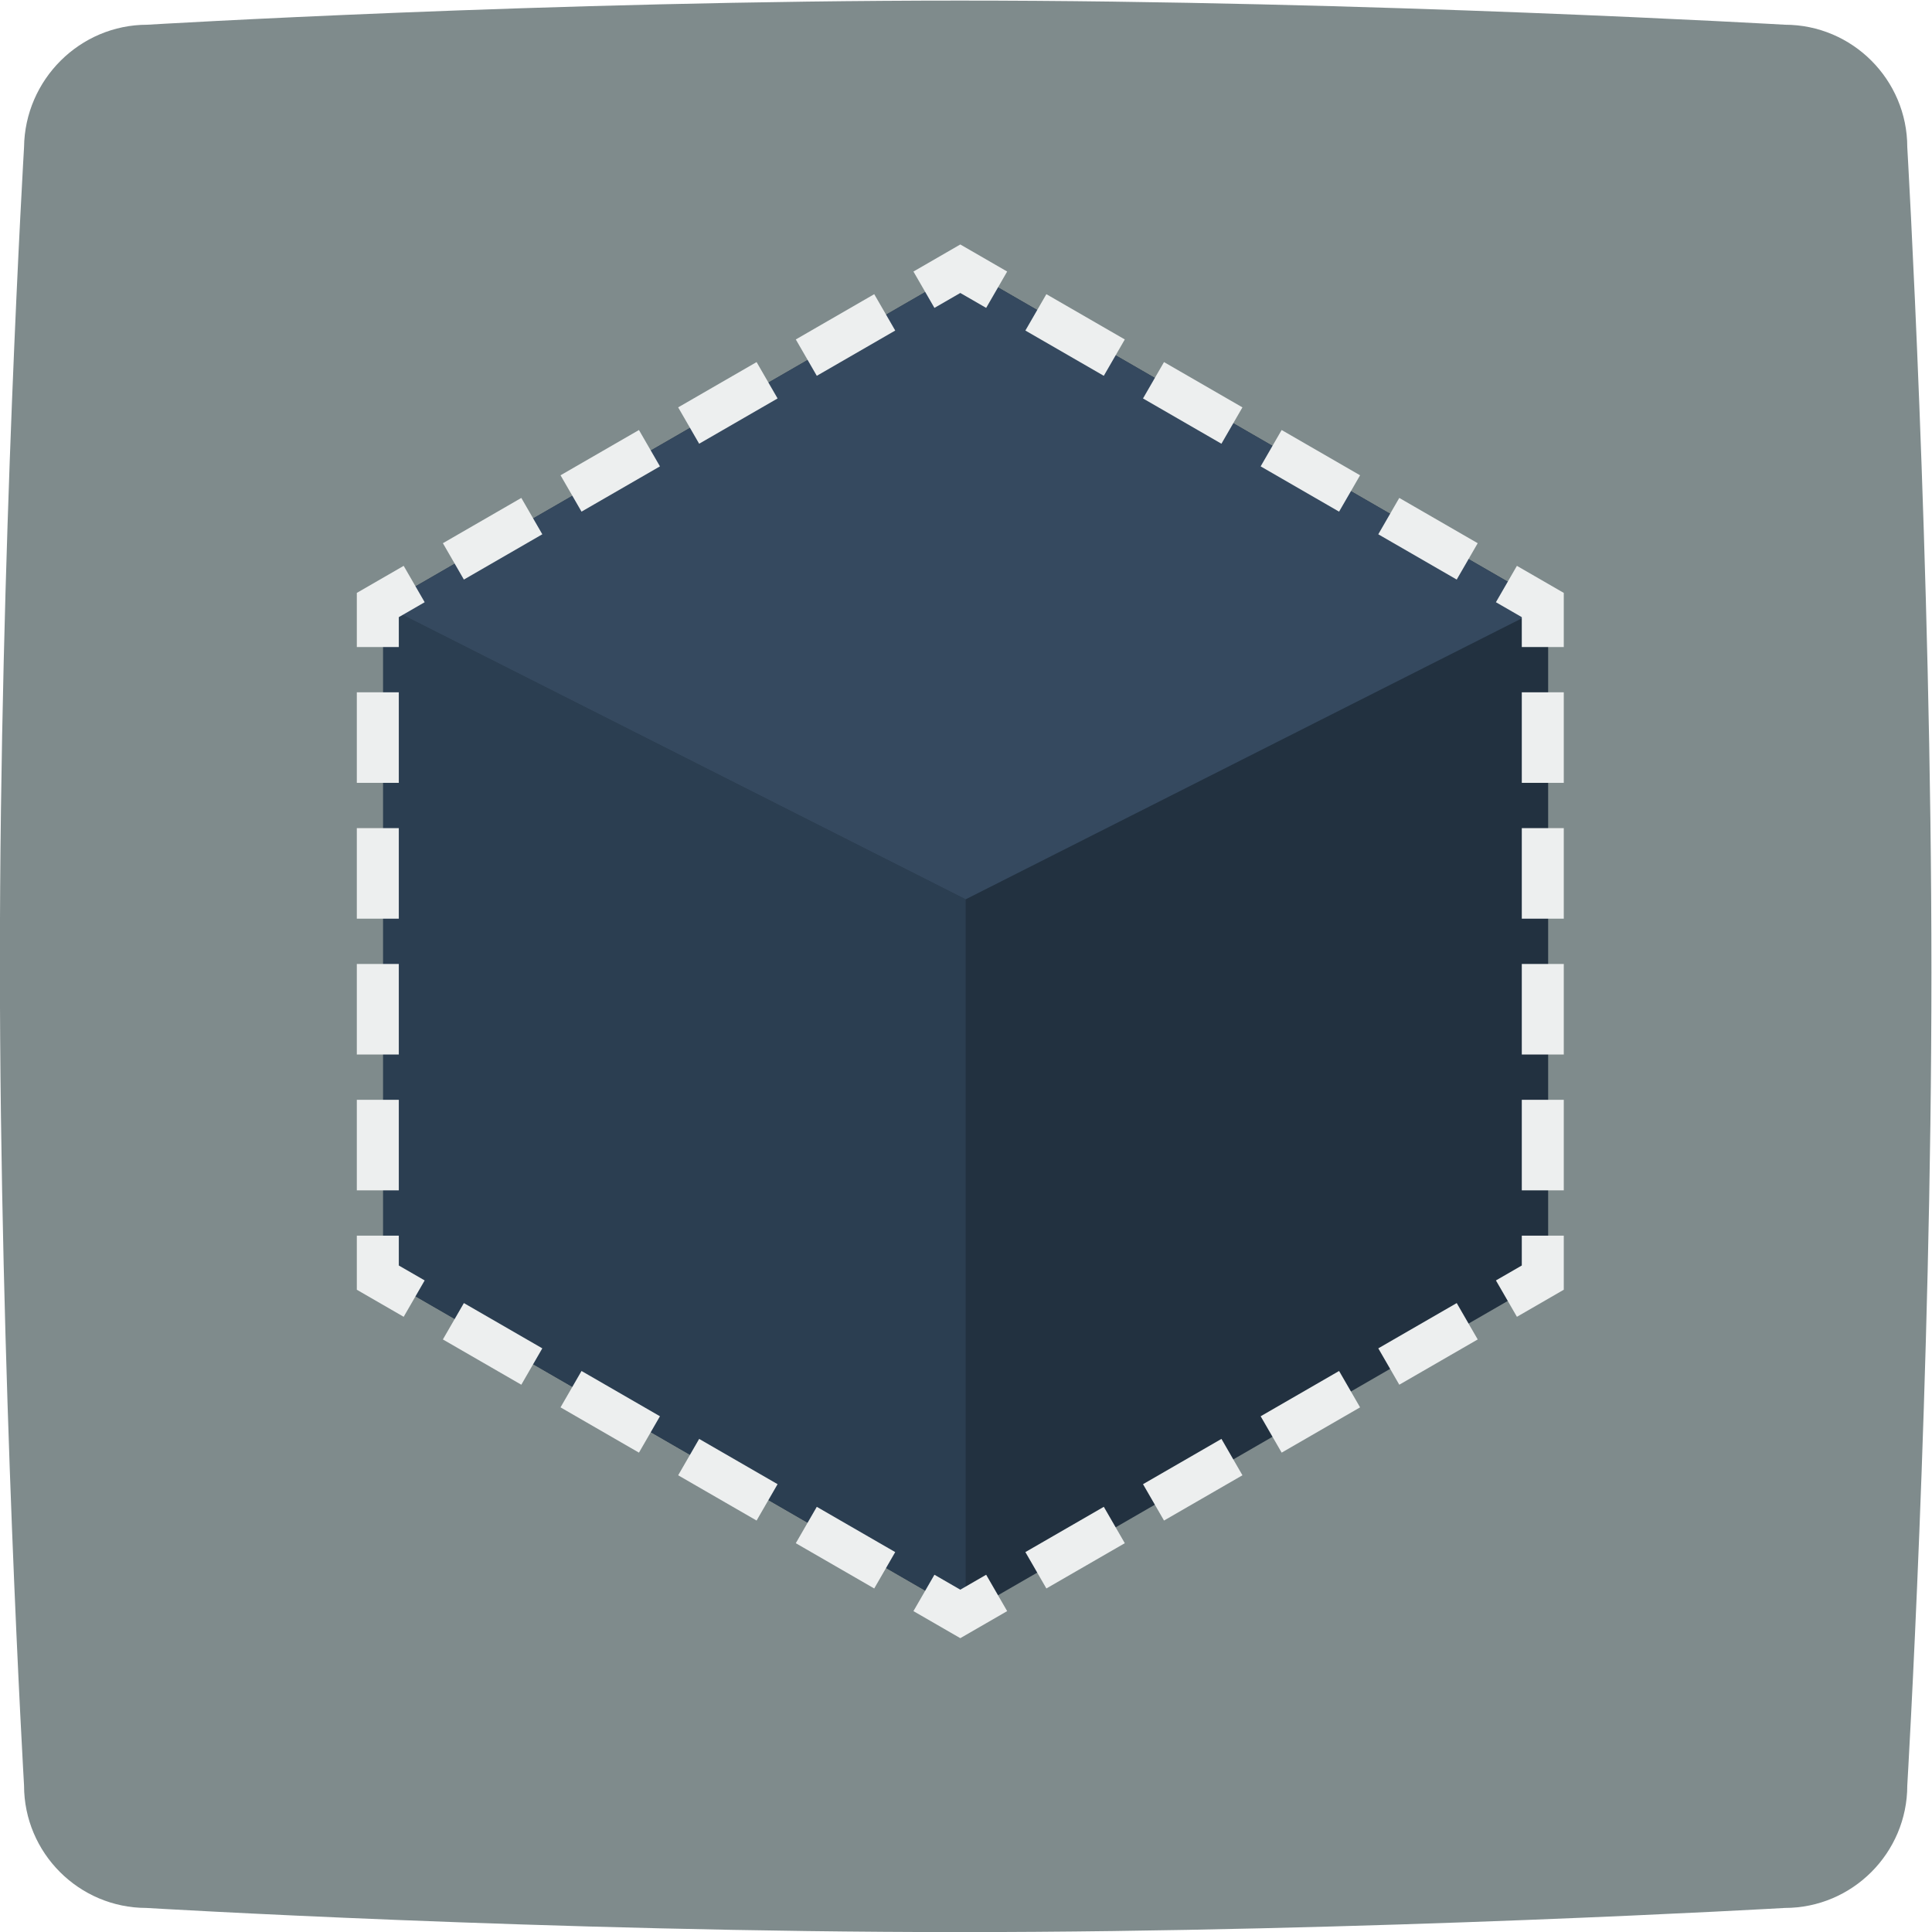 <svg height="245.333" viewBox="0 0 245.333 245.333" width="245.333" xmlns="http://www.w3.org/2000/svg" xmlns:xlink="http://www.w3.org/1999/xlink"><clipPath id="a"><path d="m0 256h256v-256h-256z"/></clipPath><g clip-path="url(#a)" transform="matrix(1.333 0 0 -1.333 -48 293.333)"><path d="m0 0s38.228 2.301 77.407 2.301c38.862 0 78.596-2.301 78.596-2.301 6.425 0 11.659-5.237 11.659-11.664 0 0 2.3-39.434 2.3-78.63 0-38.8-2.3-77.44-2.3-77.44 0-6.427-5.234-11.664-11.659-11.664 0 0-39.813-2.301-78.596-2.301-39.179 0-77.486 2.301-77.486 2.301-6.424 0-11.659 5.237-11.659 11.664 0 0-2.3 39.275-2.3 78.392 0 38.879 2.3 77.678 2.3 77.678.079 6.427 5.314 11.664 11.738 11.664" fill="#7f8b8c" fill-rule="evenodd" transform="translate(50.038 217.699)"/><path d="m0 0v64.073l-55.489 32.037-55.489-32.037v-64.073l55.489-32.037z" fill="#223140" transform="translate(183.489 98.346)"/><path d="m0 0 55.489-28.037v-68.073l-55.489 32.037z" fill="#2b3e51" transform="translate(72.511 162.419)"/><path d="m0 0-55.489-32.037 55.489-28.036 55.489 28.036z" fill="#35495f" transform="translate(128 194.456)"/><g fill="#edefef"><path d="m0 0-2.464 1.422-2.464-1.422-2 3.464 4.464 2.578 4.464-2.578z" transform="translate(129.953 190.724)"/><path d="m0 0-2 3.464 7.471 4.313 2-3.464zm-11.207-6.47-2 3.464 7.471 4.314 2-3.464zm-11.206-6.469-2 3.463 7.471 4.313 2-3.463zm-11.206-6.471-2 3.464 7.471 4.314 2-3.464z" transform="translate(113.819 184.254)"/><path d="m0 0h-4v5.155l4.464 2.577 2-3.464-2.464-1.423z" transform="translate(74 158.419)"/><path d="m74 145.479h-4v8.626h4zm0-12.939h-4v8.626h4zm0-12.94h-4v8.626h4zm0-12.94h-4v8.626h4z"/><path d="m0 0-4.464 2.578v5.154h4v-2.845l2.464-1.422z" transform="translate(74.464 94.614)"/><path d="m0 0-7.471 4.313 2 3.465 7.471-4.313zm11.207-6.47-7.471 4.314 2 3.465 7.471-4.314zm11.206-6.469-7.471 4.312 2 3.465 7.471-4.313zm11.206-6.471-7.471 4.313 2 3.465 7.471-4.313z" transform="translate(85.67 88.144)"/><path d="m0 0-4.464 2.577 2 3.465 2.464-1.423 2.464 1.423 2-3.465z" transform="translate(127.489 64)"/><path d="m0 0-2 3.465 7.471 4.313 2-3.465zm-11.206-6.47-2 3.465 7.471 4.314 2-3.465zm-11.207-6.469-2 3.464 7.472 4.314 2-3.465zm-11.206-6.47-2 3.465 7.471 4.313 2-3.465z" transform="translate(169.308 88.144)"/><path d="m0 0-2 3.465 2.464 1.422v2.845h4v-5.154z" transform="translate(180.514 94.614)"/><path d="m184.978 145.479h-4v8.626h4zm0-12.939h-4v8.626h4zm0-12.94h-4v8.626h4zm0-12.94h-4v8.626h4z"/><path d="m0 0h-4v2.845l-2.464 1.423 2 3.464 4.464-2.577z" transform="translate(184.977 158.419)"/><path d="m0 0-7.471 4.313 2 3.464 7.471-4.313zm11.206-6.47-7.471 4.314 2 3.464 7.471-4.314zm11.207-6.47-7.471 4.314 2 3.463 7.471-4.313zm11.206-6.47-7.471 4.314 2 3.464 7.471-4.314z" transform="translate(141.159 184.254)"/></g></g></svg>